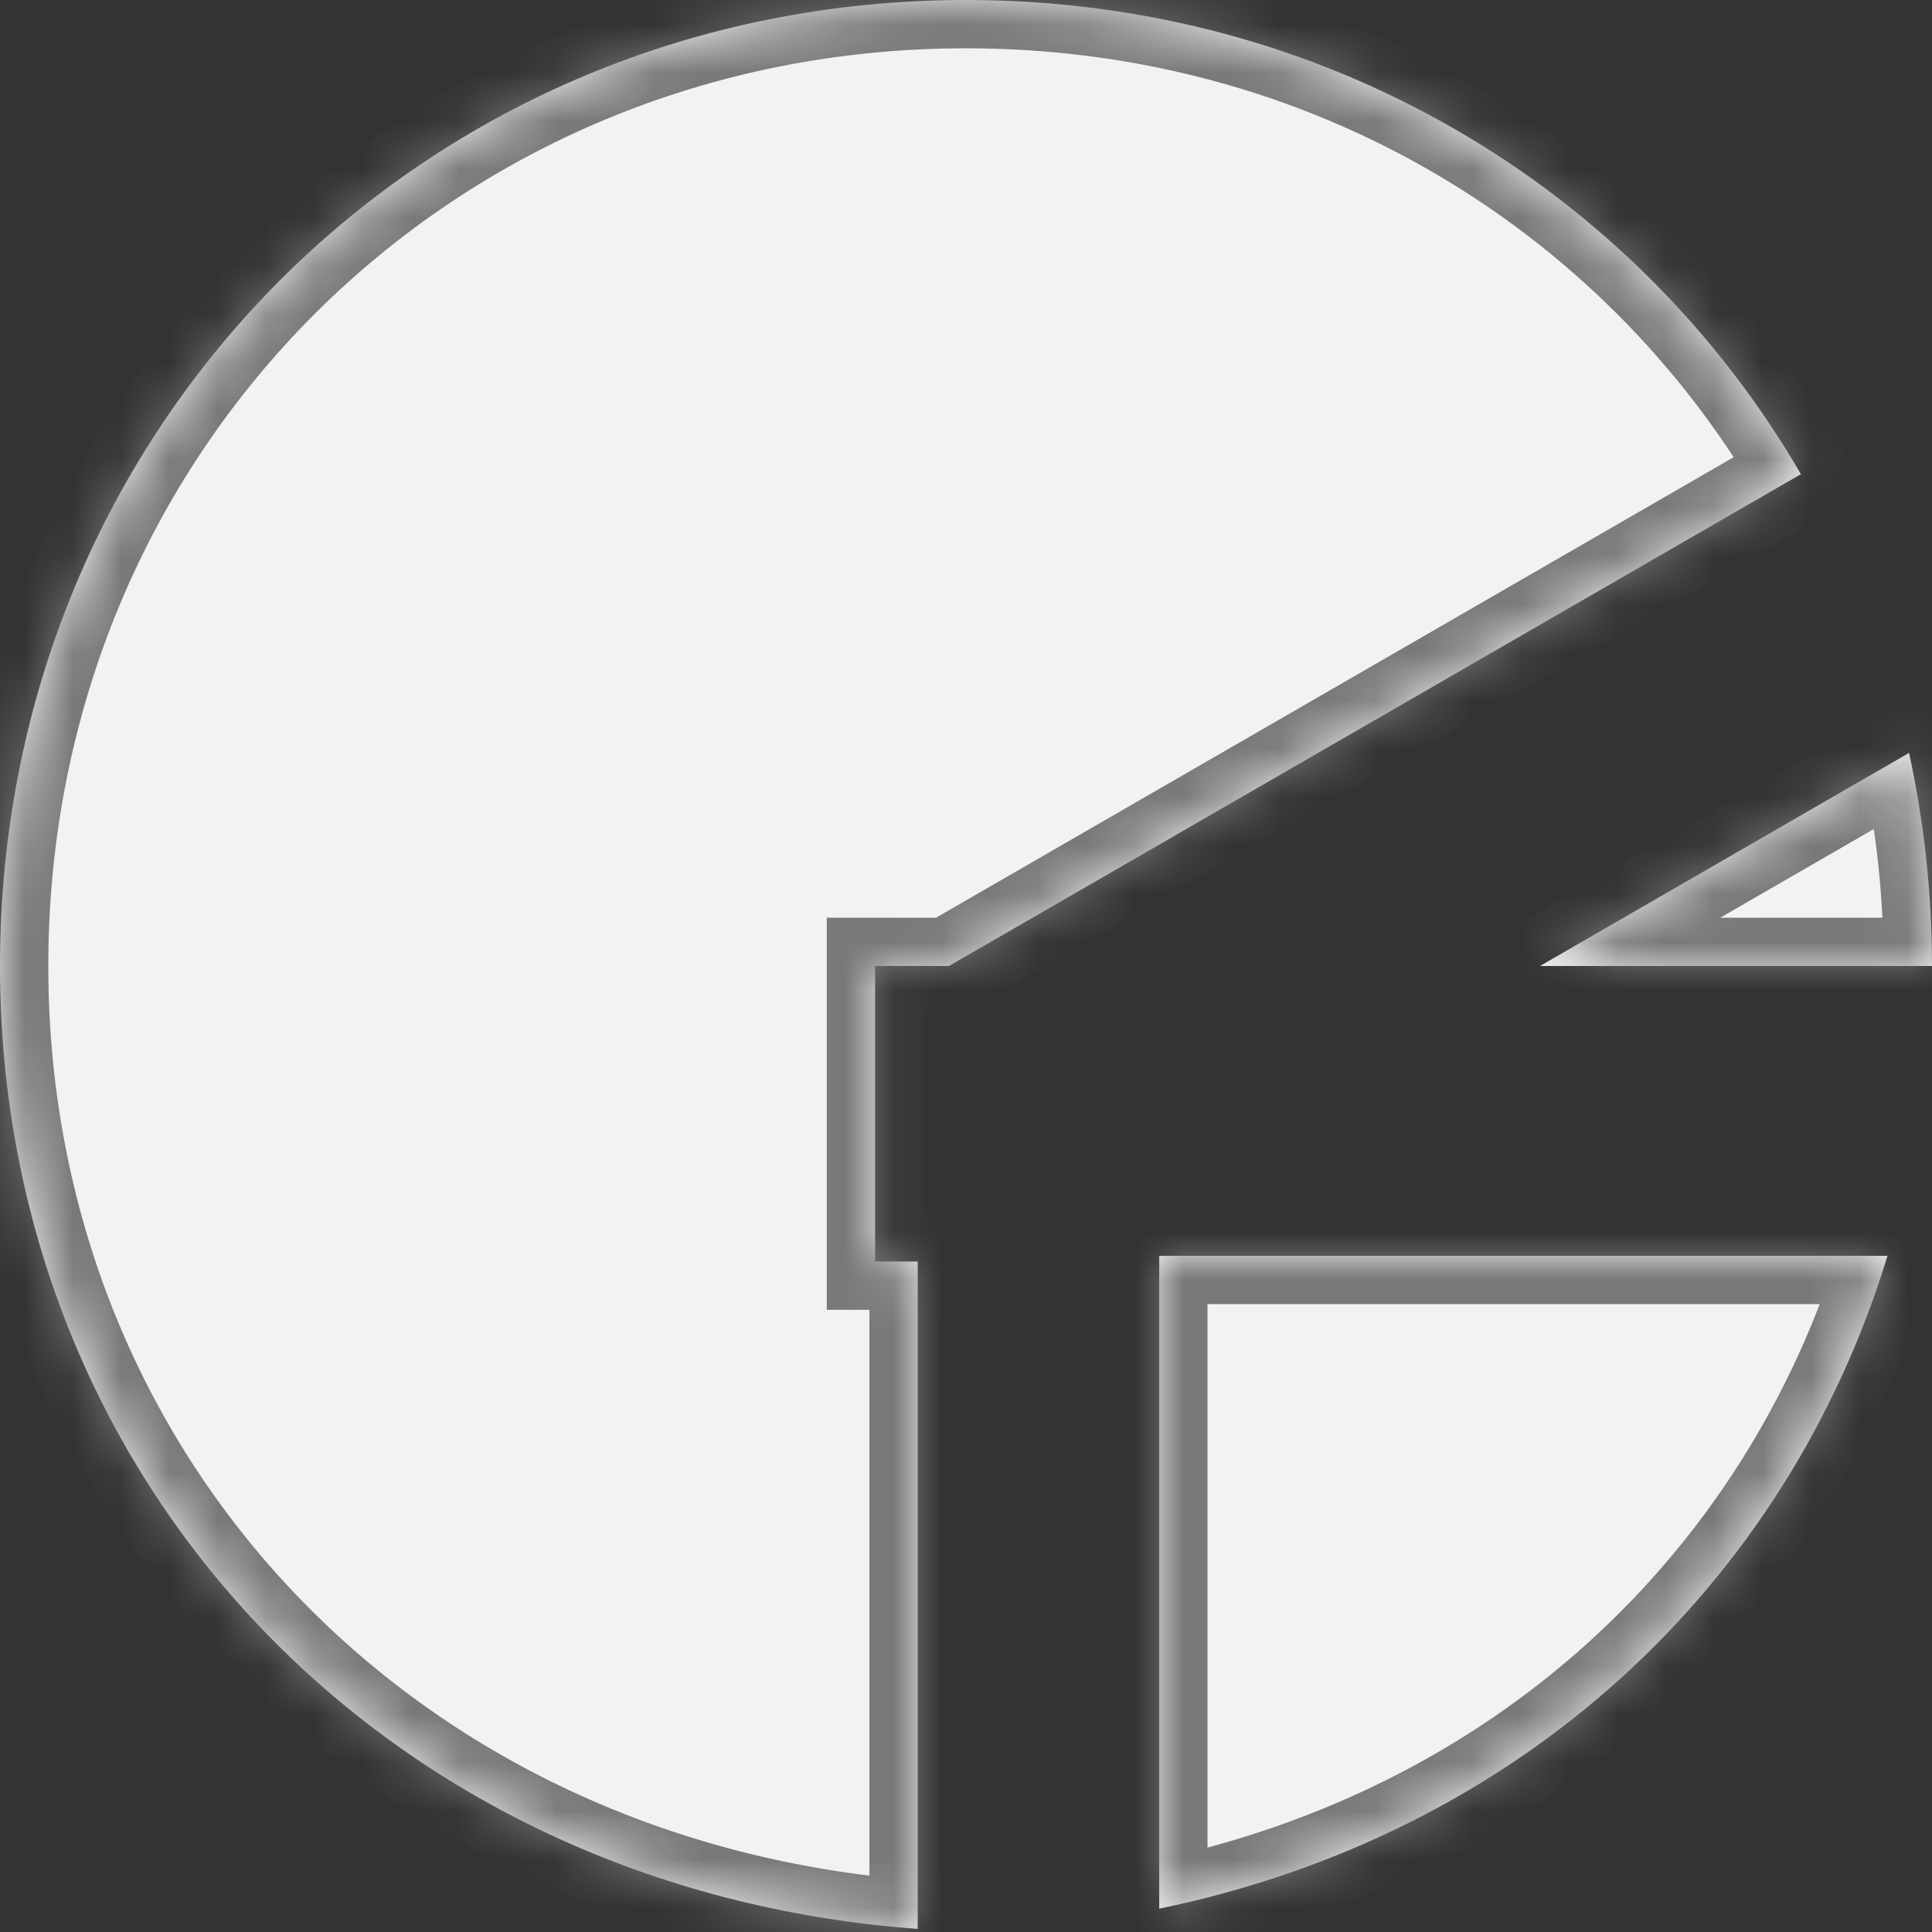 ﻿<?xml version="1.0" encoding="utf-8"?>
<svg version="1.1" xmlns:xlink="http://www.w3.org/1999/xlink" width="40px" height="40px" xmlns="http://www.w3.org/2000/svg">
  <rect width="100%" height="100%" fill="#333333" stroke="none"/>
  <defs>
    <mask fill="white" id="clip1">
      <path d="M 39.525 15.588  C 39.834 17.004  39.998 18.479  40 20  L 31.884 20  L 39.525 15.588  Z M 37.286 9.817  L 19.648 20  L 18.353 20  L 18.118 20  L 18.118 26.118  L 19 26.118  L 19 39.936  C 7.949 39.122  0 30.645  0 20  C 0 8.8  8.8 0  20 0  C 27.454 0  33.845 3.898  37.286 9.817  Z M 24 39.517  L 24 26  L 39.079 26  C 36.977 32.861  31.463 37.973  24 39.517  Z " fill-rule="evenodd" />
    </mask>
  </defs>
  <g>
    <path d="M 39.525 15.588  C 39.834 17.004  39.998 18.479  40 20  L 31.884 20  L 39.525 15.588  Z M 37.286 9.817  L 19.648 20  L 18.353 20  L 18.118 20  L 18.118 26.118  L 19 26.118  L 19 39.936  C 7.949 39.122  0 30.645  0 20  C 0 8.8  8.8 0  20 0  C 27.454 0  33.845 3.898  37.286 9.817  Z M 24 39.517  L 24 26  L 39.079 26  C 36.977 32.861  31.463 37.973  24 39.517  Z " fill-rule="nonzero" fill="#f2f2f2" stroke="none" />
    <path d="M 39.525 15.588  C 39.834 17.004  39.998 18.479  40 20  L 31.884 20  L 39.525 15.588  Z " stroke-width="2" stroke="#797979" fill="none" mask="url(#clip1)" />
    <path d="M 37.286 9.817  L 19.648 20  L 18.353 20  L 18.118 20  L 18.118 26.118  L 19 26.118  L 19 39.936  C 7.949 39.122  0 30.645  0 20  C 0 8.8  8.8 0  20 0  C 27.454 0  33.845 3.898  37.286 9.817  Z " stroke-width="2" stroke="#797979" fill="none" mask="url(#clip1)" />
    <path d="M 24 39.517  L 24 26  L 39.079 26  C 36.977 32.861  31.463 37.973  24 39.517  Z " stroke-width="2" stroke="#797979" fill="none" mask="url(#clip1)" />
  </g>
</svg>